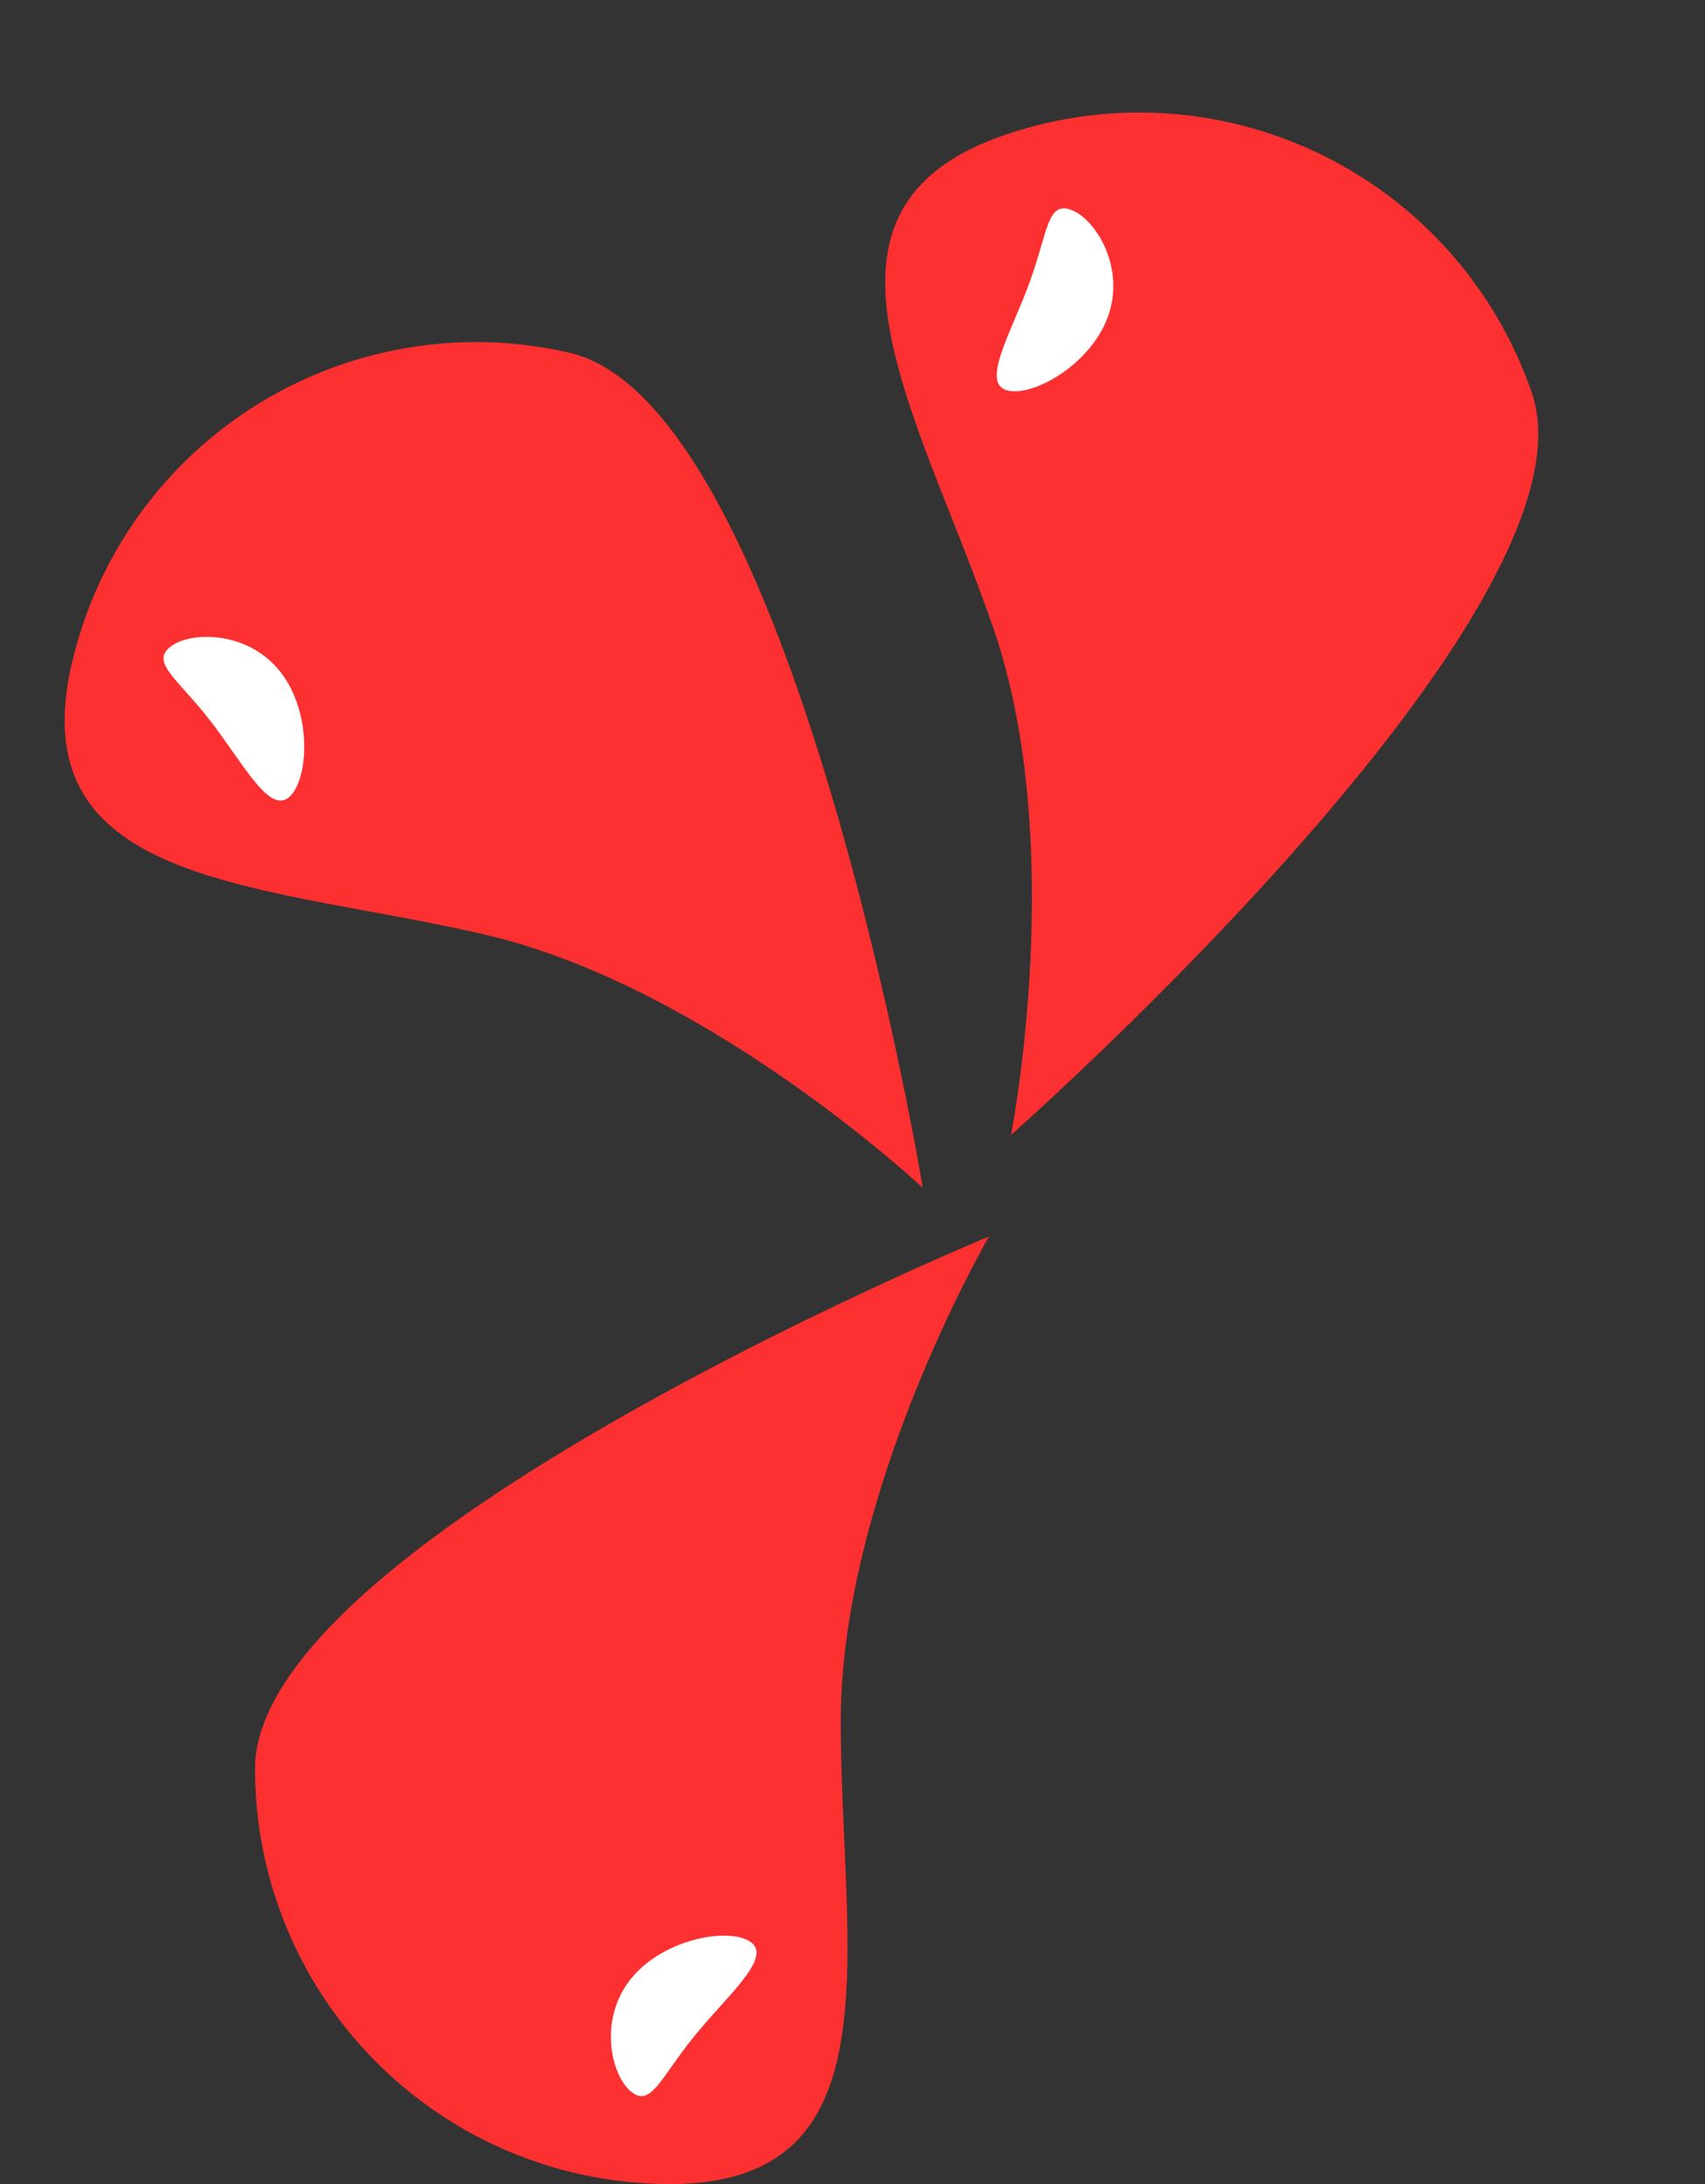 <svg xmlns="http://www.w3.org/2000/svg" width="93.956" height="120.304" viewBox="0 0 93.956 120.304">
  <rect x="0" y="0" width="93.956" height="120.304" fill="#333333" stroke="none"/>
  <g id="water_right" data-name="water right" transform="translate(-546.054 -400.309)">
    <g id="Group_35" data-name="Group 35" transform="translate(560.108 468.42)">
      <path id="Path_30" data-name="Path 30" d="M40.446-16.489s-8.168,14.05-8.168,26.683,3.228,25.51-9.4,25.51A22.873,22.873,0,0,1,0,12.831C0,.2,40.446-16.489,40.446-16.489Z" transform="translate(0 16.489)" fill="#fc3030"/>
      <path id="Path_31" data-name="Path 31" d="M3.92,0c1.4,0,.782,3.14.782,6.055s.622,4.5-.782,4.5S0,8.631,0,5.716,2.516,0,3.92,0Z" transform="translate(24.321 36.435) rotate(39)" fill="#fff"/>
    </g>
    <g id="Group_36" data-name="Group 36" transform="translate(606.007 426.335) rotate(103)">
      <path id="Path_30-2" data-name="Path 30" d="M40.446,0s-8.168,14.05-8.168,26.683,3.228,25.51-9.4,25.51A22.873,22.873,0,0,1,0,29.32C0,16.687,40.446,0,40.446,0Z" transform="translate(0)" fill="#fc3030"/>
      <path id="Path_31-2" data-name="Path 31" d="M3.92,0c1.4,0,.782,3.14.782,6.055s.622,4.5-.782,4.5S0,8.631,0,5.716,2.516,0,3.92,0Z" transform="translate(24.321 36.435) rotate(39)" fill="#fff"/>
    </g>
    <g id="Group_37" data-name="Group 37" transform="translate(640.009 449.658) rotate(161)">
      <path id="Path_30-3" data-name="Path 30" d="M40.446,0s-8.168,14.05-8.168,26.683,3.228,25.51-9.4,25.51A22.873,22.873,0,0,1,0,29.32C0,16.687,40.446,0,40.446,0Z" fill="#fc3030"/>
      <path id="Path_31-3" data-name="Path 31" d="M3.92,0c1.4,0,.782,3.14.782,6.055s.622,4.5-.782,4.5S0,8.631,0,5.716,2.516,0,3.92,0Z" transform="translate(24.321 36.435) rotate(39)" fill="#fff"/>
    </g>
  </g>
</svg>
